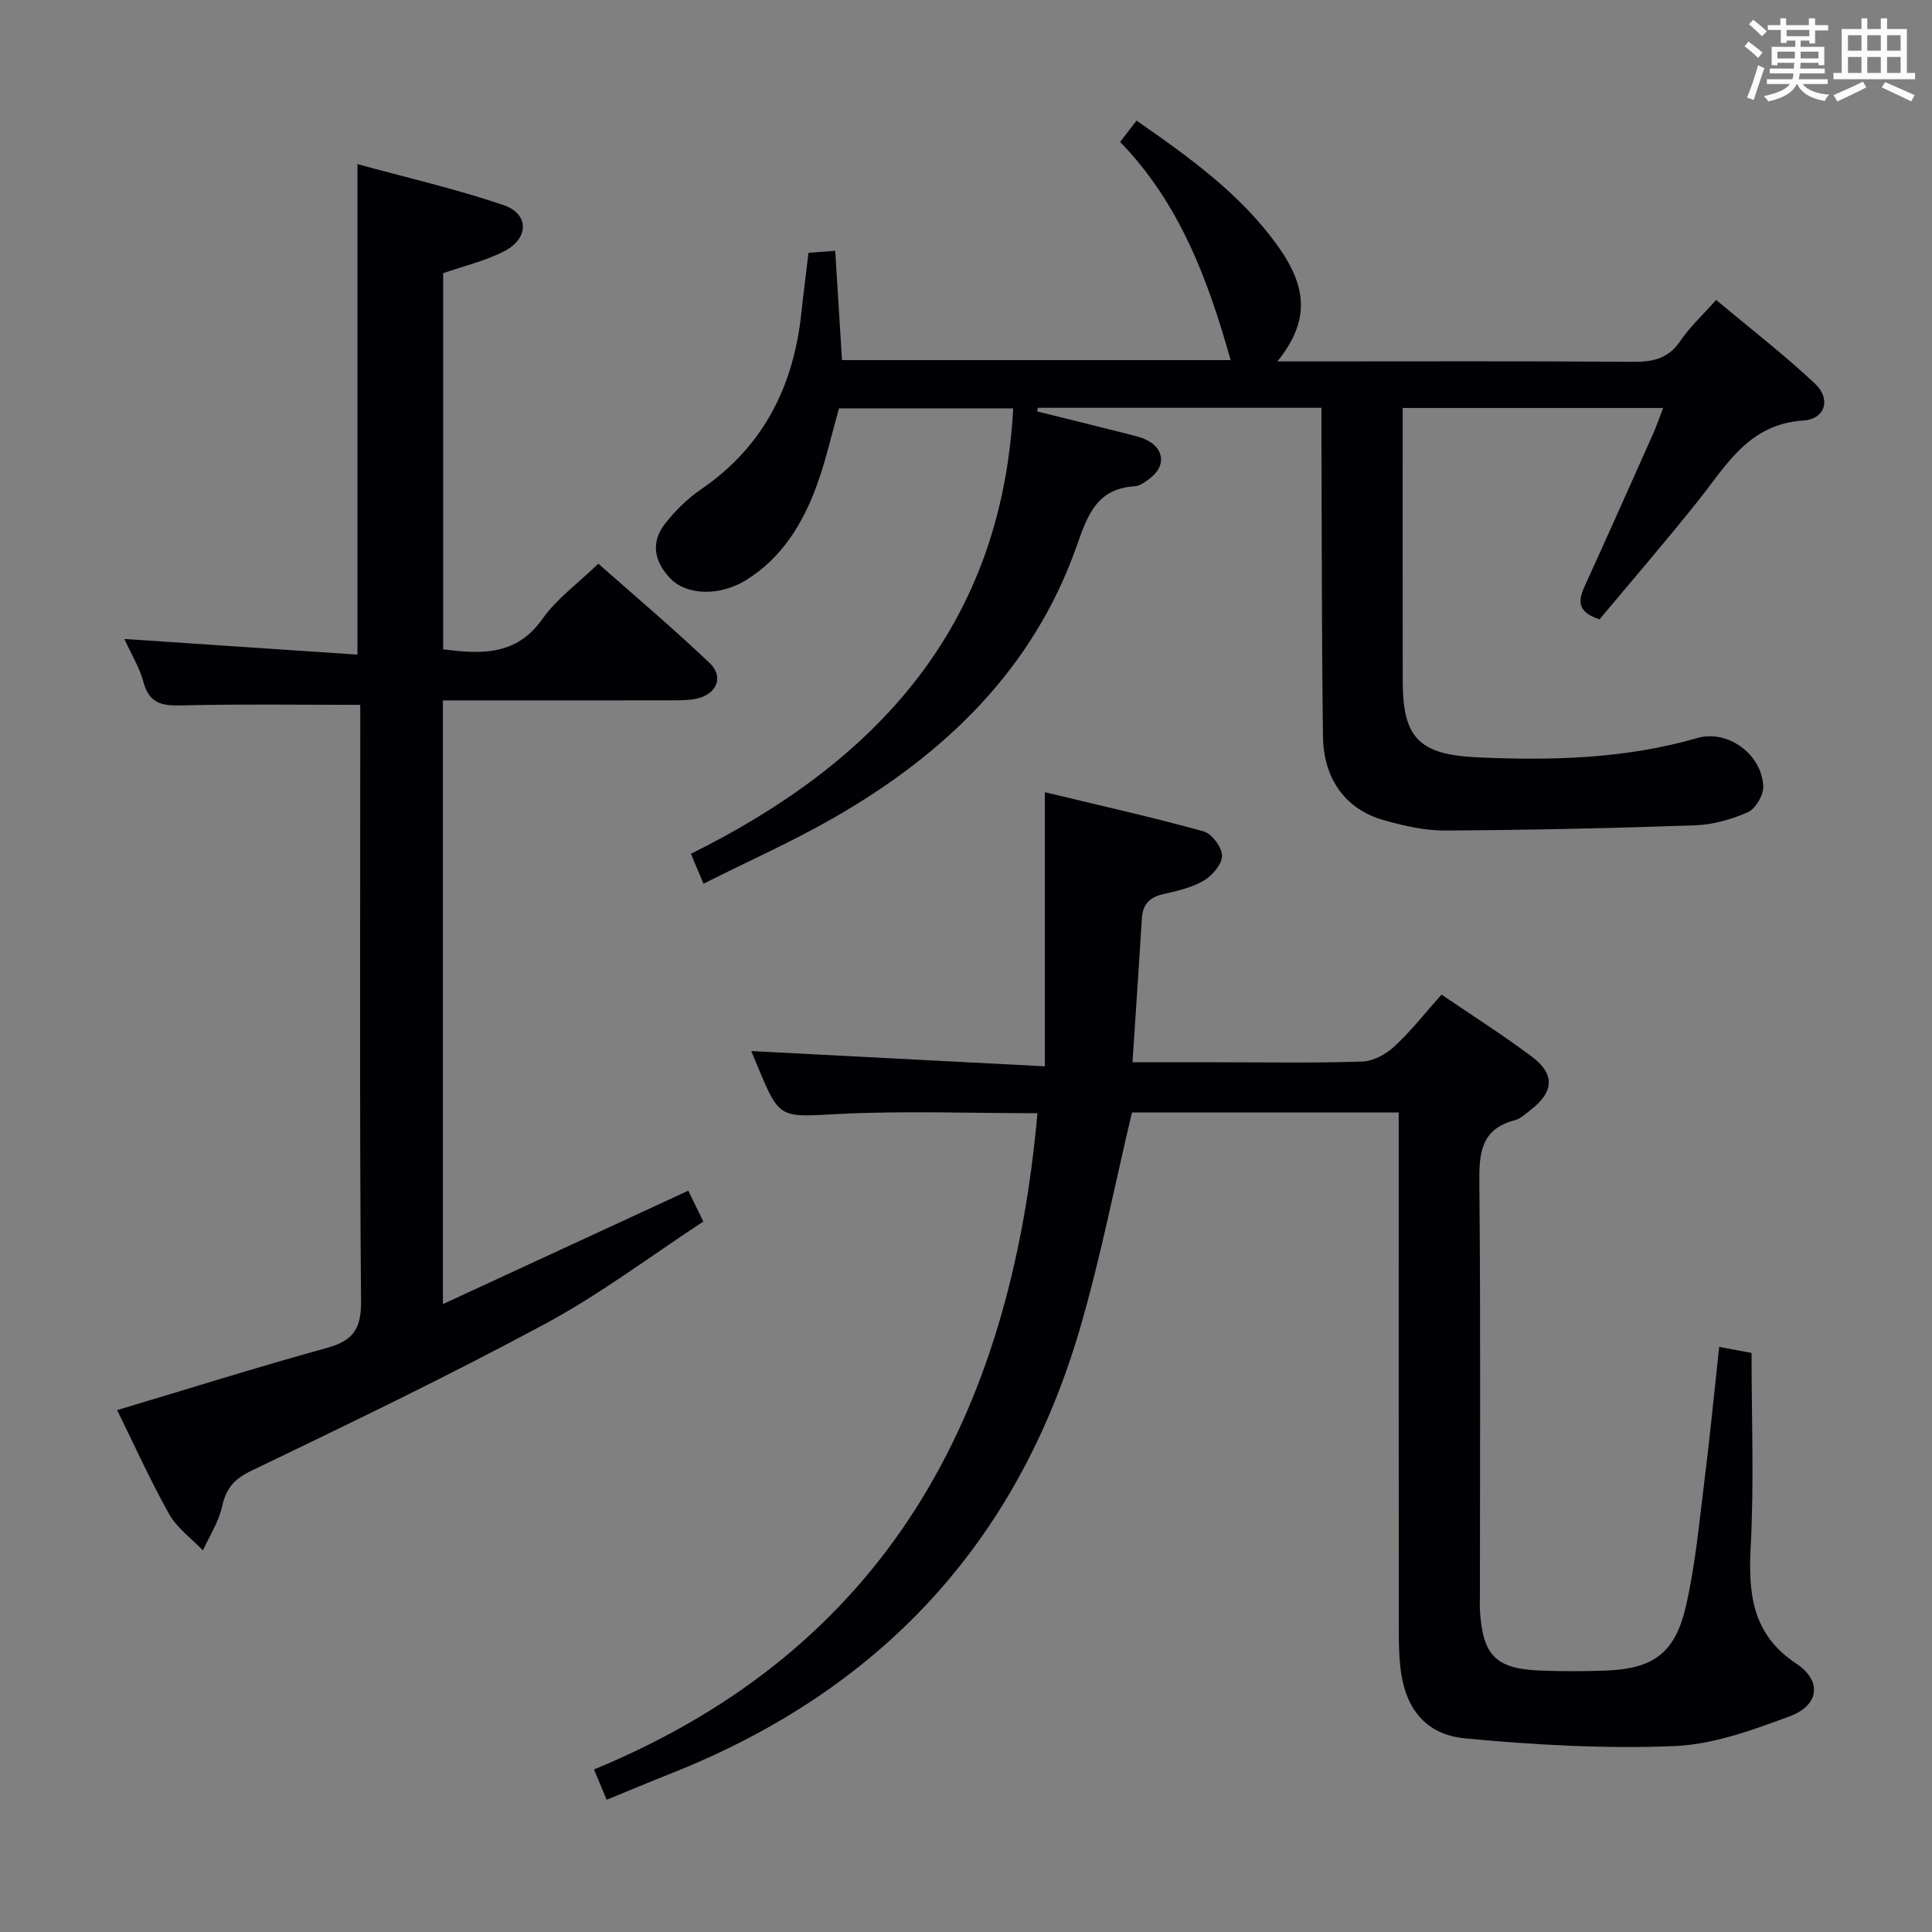 <svg enable-background="new 0 0 400 400" viewBox="0 0 400 400" xmlns="http://www.w3.org/2000/svg"><rect x="0" y="0" width="400" height="400" fill="#808080" stroke="none"/><g fill="#010105"><path d="m355.94 278.86c2.71.51 4.67.87 6.7 1.25 0 13.34.53 26.66-.17 39.91-.52 9.88.23 18.33 9.43 24.41 5.35 3.54 4.8 8.63-1.33 10.9-7.72 2.86-15.88 5.86-23.95 6.18-14.38.58-28.89-.24-43.24-1.59-8.47-.8-12.61-6.49-13.48-14.96-.25-2.48-.3-4.99-.3-7.48-.02-33.67-.01-67.33-.01-101 0-1.96 0-3.93 0-6.15-18.98 0-37.39 0-55.23 0-3.6 15.15-6.5 30.15-10.77 44.74-12.99 44.46-41.5 74.98-84.51 92.04-4.31 1.71-8.58 3.51-13.48 5.51-.83-1.99-1.55-3.7-2.62-6.27 60.67-25.03 86.3-73.61 91.81-135.87-13.91 0-27.56-.53-41.14.16-12.21.62-12.18 1.21-16.8-9.87-.57-1.36-1.13-2.72-1.31-3.16 19.72 1.02 39.71 2.06 60.79 3.16 0-19.3 0-37.35 0-56.75 11.8 2.84 22.39 5.21 32.83 8.1 1.71.47 3.83 3.27 3.85 5.01.02 1.76-1.99 4.14-3.74 5.17-2.5 1.47-5.54 2.17-8.43 2.82-2.83.64-4.24 2.11-4.42 4.98-.61 9.75-1.27 19.5-1.95 29.83h17.64c10 0 20.01.19 29.99-.15 2.26-.08 4.88-1.53 6.61-3.14 3.4-3.15 6.29-6.85 9.74-10.72 6.27 4.27 12.69 8.33 18.74 12.88 4.8 3.61 4.52 7.27-.24 10.96-1.05.81-2.11 1.85-3.33 2.17-6.98 1.82-7.4 6.75-7.34 12.91.28 28.33.12 56.66.12 85 0 1.33-.07 2.67.03 4 .63 8.97 3.35 11.67 12.44 12.03 4.49.18 9 .17 13.5.01 9.85-.36 14.43-3.54 16.67-13.29 1.96-8.53 2.76-17.35 3.85-26.06 1.13-9.03 2.01-18.1 3.05-27.67z"/><path d="m331.17 128.23c-4.86-1.59-4.37-4.03-3.03-6.98 4.76-10.42 9.41-20.89 14.08-31.35.72-1.62 1.29-3.31 2.11-5.43-18.18 0-35.72 0-53.92 0v5.57c0 17-.01 33.99.01 50.99.01 11.71 3.35 15.22 15.48 15.77 15.34.7 30.58.31 45.52-4 6.31-1.82 13.39 3.4 13.64 10.02.07 1.8-1.58 4.63-3.18 5.34-3.42 1.51-7.29 2.59-11.02 2.72-17.25.6-34.51.98-51.76 1.07-4.24.02-8.59-1.01-12.71-2.18-7.73-2.19-12.36-8.43-12.48-17.27-.28-20.66-.23-41.32-.32-61.97-.01-1.95 0-3.9 0-6.1-20.02 0-39.37 0-58.72 0-.05.25-.11.49-.16.74 6.18 1.54 12.37 3.06 18.55 4.63 1.6.41 3.3.76 4.69 1.59 3.09 1.84 3.24 5.13.43 7.4-1.02.82-2.26 1.81-3.46 1.89-7.74.48-9.72 5.85-11.93 12.16-8.97 25.65-27.35 43.27-50.35 56.47-8.61 4.94-17.72 8.99-26.99 13.65-1.01-2.4-1.69-4.01-2.61-6.19 38.34-19 64.31-46.94 66.73-92.22-12.03 0-23.94 0-36.07 0-1.49 5.24-2.69 10.73-4.6 15.96-2.9 7.92-7.22 15-14.64 19.6-5.5 3.4-12.35 3.15-15.71-.38-3.29-3.46-4.08-7.4-1.1-11.25 2.11-2.71 4.68-5.25 7.51-7.18 12.89-8.82 19.13-21.29 20.75-36.47.42-3.96.93-7.91 1.48-12.49 1.59-.12 3.31-.25 5.53-.42.48 7.63.94 15.01 1.41 22.64h80.46c-4.65-16.56-10.54-32.48-22.88-45.17 1.33-1.73 2.32-3.02 3.4-4.42 10.9 7.58 21.45 15.13 29.16 25.84 6.43 8.93 6.54 15.84.01 24.02h5.68c22.66 0 45.32-.09 67.98.08 4.13.03 7.3-.67 9.76-4.33 1.93-2.86 4.54-5.26 7.41-8.48 6.92 5.8 13.98 11.25 20.46 17.33 3.35 3.14 2.18 7.33-2.39 7.63-11.38.74-15.96 9.3-21.88 16.72-6.62 8.31-13.58 16.36-20.33 24.45z"/><path d="m74.59 145.93c-12.58 0-24.37-.18-36.16.1-4.12.1-7.39.19-8.71-4.76-.79-2.98-2.49-5.73-3.97-8.98 16.34 1.1 32.21 2.16 48.26 3.24 0-34.26 0-67.31 0-101.55 10.05 2.76 20.33 5.11 30.26 8.49 5.33 1.81 5.26 6.93.1 9.56-3.94 2.01-8.37 3.05-12.62 4.53v77.88c8.07 1.03 15.23 1.28 20.59-6.34 2.91-4.14 7.27-7.26 11.54-11.39 7.58 6.71 15.54 13.42 23.06 20.58 2.98 2.83 1.46 6.41-2.62 7.34-1.59.36-3.29.36-4.95.37-14.16.03-28.32.01-42.48.01-1.63 0-3.26 0-5.19 0v124.99c17.2-7.95 33.8-15.62 50.8-23.48.9 1.84 1.8 3.69 3.12 6.39-10.91 7.14-21.29 14.99-32.61 21.1-20.01 10.78-40.53 20.66-61.04 30.53-3.61 1.74-5.18 3.7-6 7.41-.7 3.15-2.59 6.04-3.96 9.05-2.37-2.49-5.37-4.63-7-7.54-3.97-7.08-7.31-14.52-10.75-21.51 14.56-4.36 28.91-8.87 43.39-12.87 5.33-1.47 7.15-3.81 7.1-9.6-.32-39.31-.16-78.63-.16-117.94 0-1.97 0-3.94 0-5.61z"/></g><path d="m361.2 9.6.8-1c.9.7 1.9 1.4 2.9 2.3l-.9 1.1c-1-1-2-1.8-2.8-2.4zm.5 10.6c.9-2.1 1.6-4.3 2.3-6.7.4.2.8.4 1.3.6-.7 2.1-1.5 4.3-2.2 6.6zm.4-15.2.9-.9c1 .8 2 1.6 2.8 2.4l-1 1c-.9-.9-1.8-1.7-2.7-2.5zm12.5-1.2h1.2v1.4h2.7v1.1h-2.7v2.7h-1.2v-.6h-1.8v1.3h4.9v3.8h-1.2v-.5h-3.7c0 .4-.1.9-.1 1.2h5.1v1h-5.2c0 .5-.1.9-.2 1.2h6v1h-5.2c1.1 1.3 2.9 2 5.5 2.2-.4.4-.7.8-.9 1.3-2.9-.5-4.8-1.6-5.7-3.5h-.1c-.8 1.7-2.7 2.9-5.9 3.6-.2-.4-.6-.8-.9-1.1 2.8-.6 4.6-1.4 5.4-2.5h-4.8v-1h5.3c.1-.3.2-.7.2-1.2h-4.9v-1h5c0-.4 0-.8.1-1.2h-3.5v.5h-1.2v-3.8h4.9v-1.3h-1.8v.5h-1.2v-2.7h-2.7v-1h2.6v-1.4h1.2v1.4h4.7v-1.4zm-6.6 8.3h3.6c0-.4 0-.9 0-1.4h-3.6zm1.9-4.6h4.7v-1.3h-4.7zm6.6 3.2h-3.7v1.4h3.7z" fill="#fafbfc"/><path d="m385.3 3.8h1.3v2.2h2.8v-2.2h1.3v2.2h4.1v9.1h1.7v1.3h-16.9v-1.3h1.7v-9.1h4.1v-2.2zm.4 13.1.7 1.2c-1.8.9-3.8 1.9-6 2.9-.2-.4-.5-.8-.8-1.3 2.3-1 4.3-1.9 6.1-2.8zm-3.1-6.4h2.8v-3.2h-2.8zm0 4.6h2.8v-3.3h-2.8zm4-4.6h2.8v-3.2h-2.8zm0 4.6h2.8v-3.3h-2.8zm3.7 1.9c2.1.9 4.1 1.8 6.1 2.7l-.7 1.3c-2.2-1.1-4.2-2-6.1-2.9zm3.2-9.7h-2.8v3.2h2.8zm-2.8 7.8h2.8v-3.3h-2.8z" fill="#fafbfc"/></svg>